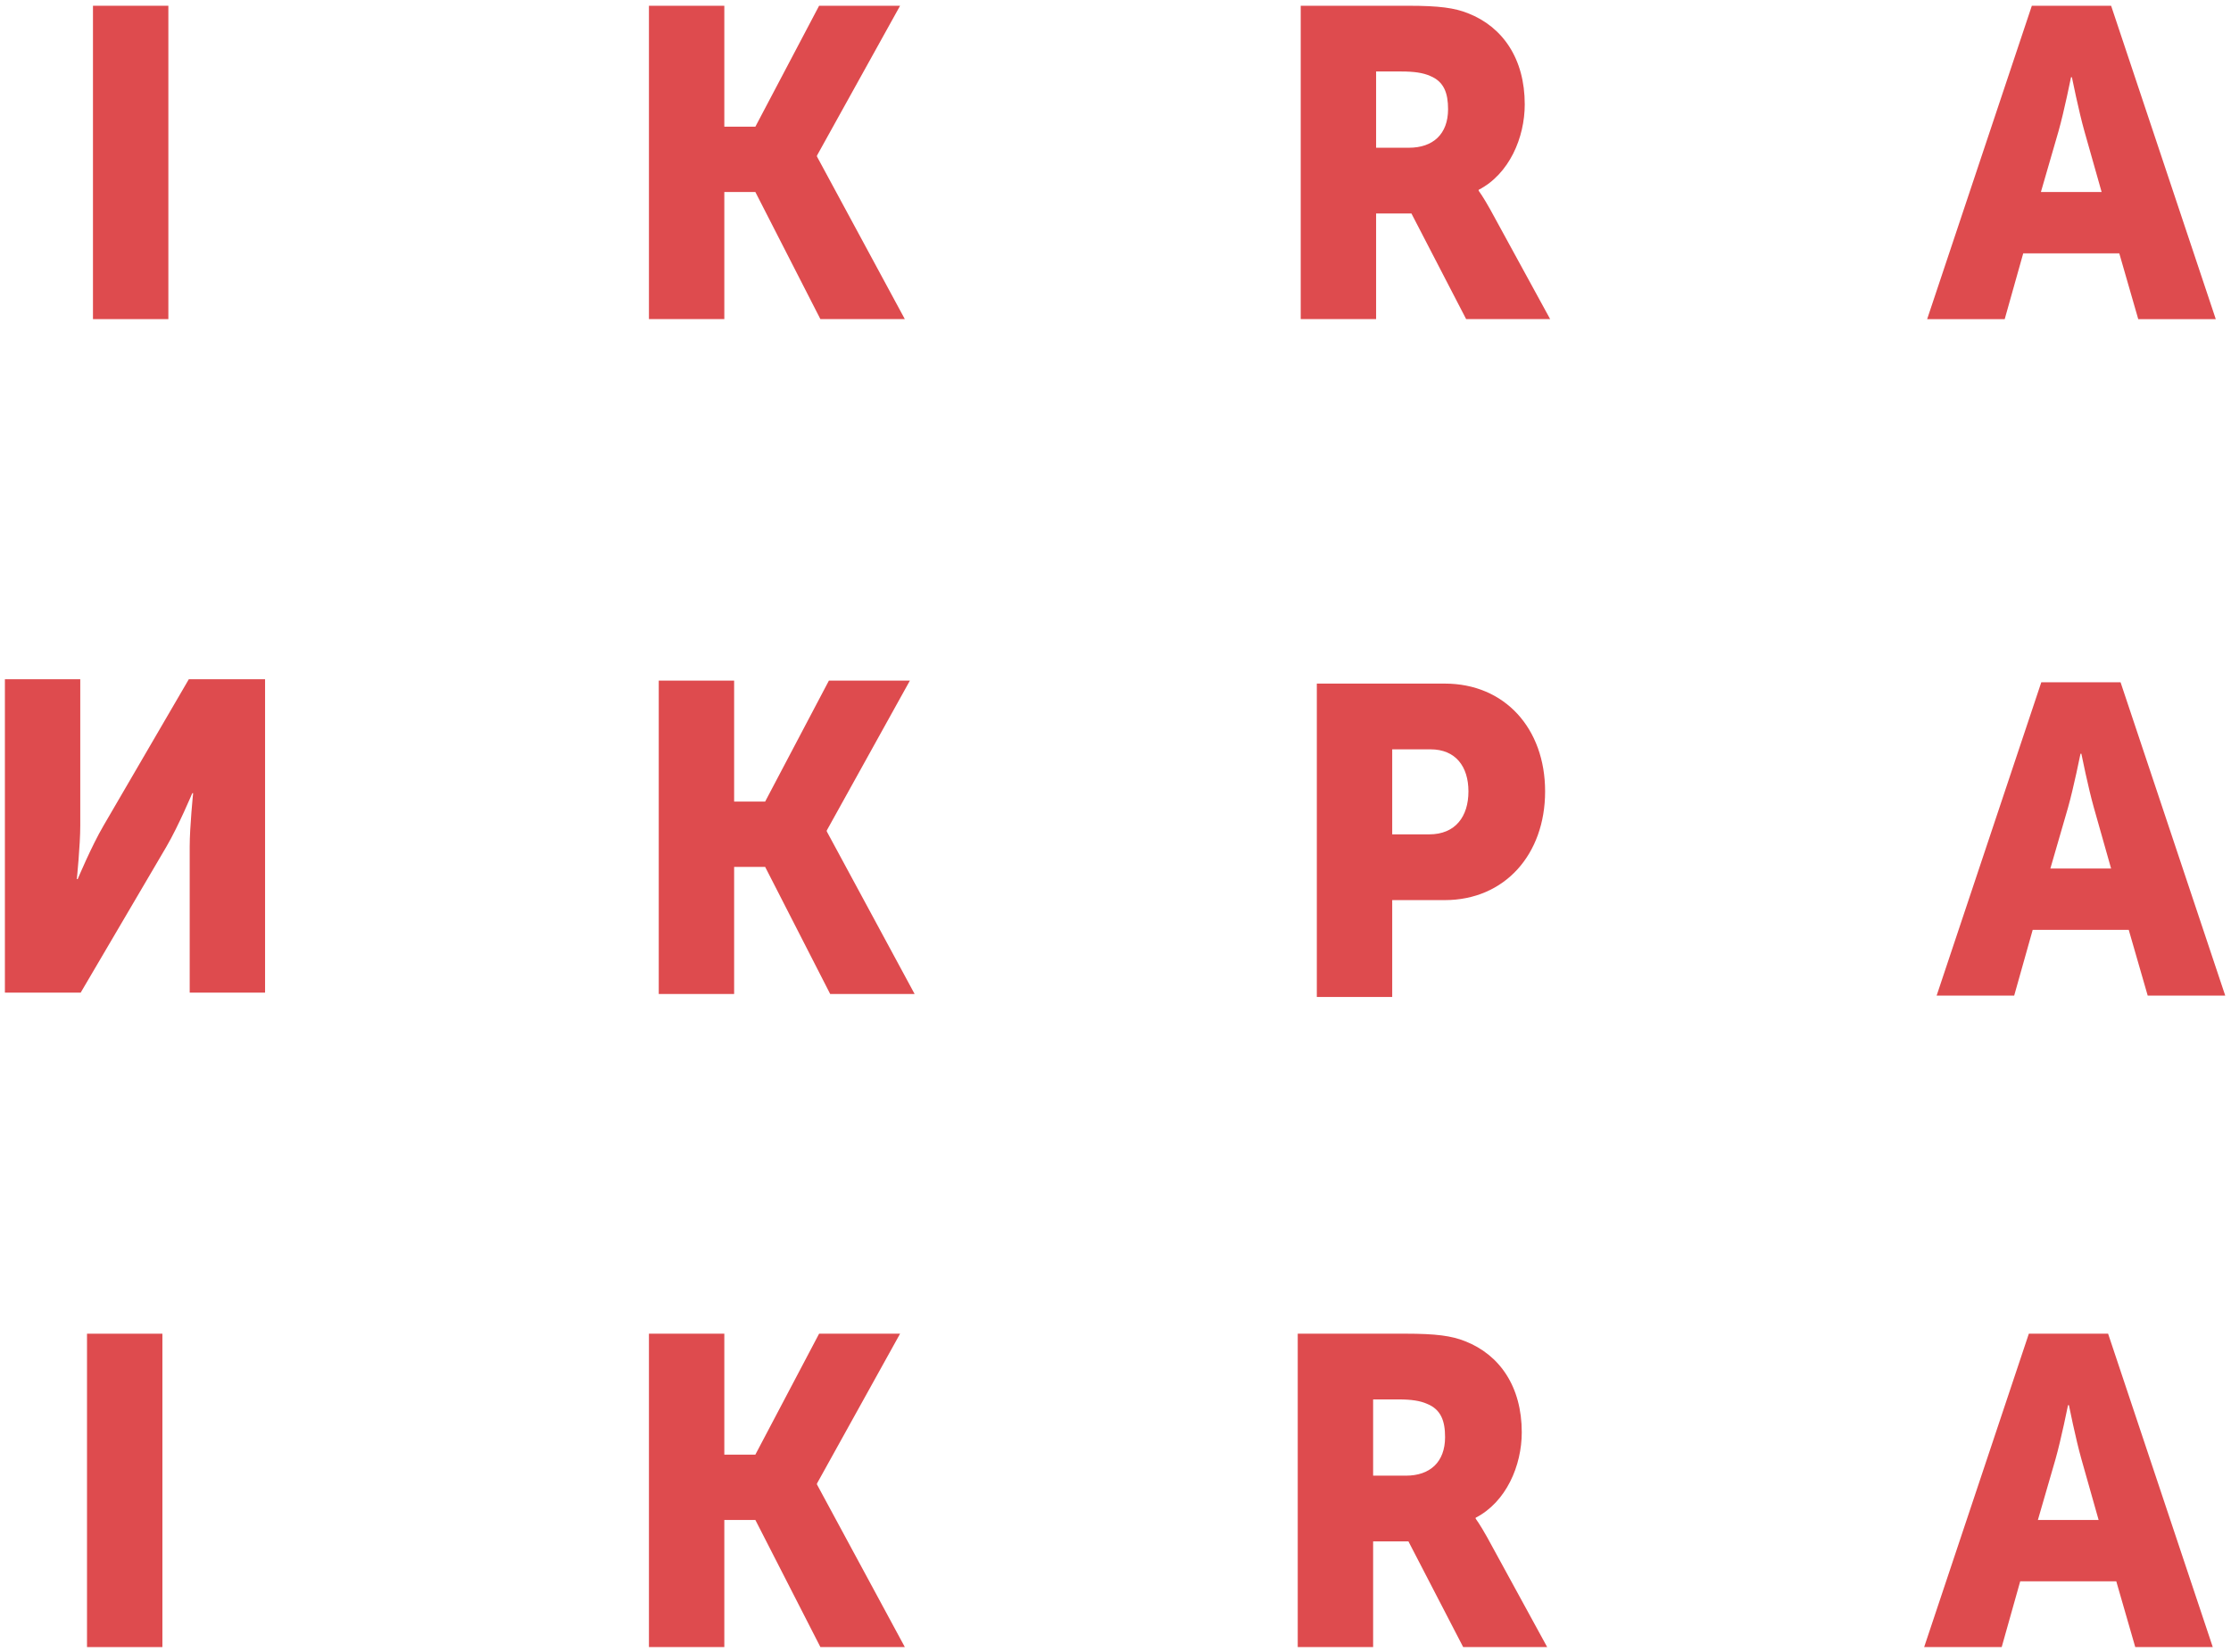 <?xml version="1.0" encoding="UTF-8" standalone="no"?>
<svg width="181px" height="134px" viewBox="0 0 181 134" version="1.1" xmlns="http://www.w3.org/2000/svg" xmlns:xlink="http://www.w3.org/1999/xlink" xmlns:sketch="http://www.bohemiancoding.com/sketch/ns">
    <!-- Generator: Sketch 3.2.2 (9983) - http://www.bohemiancoding.com/sketch -->
    <title>Imported Layers</title>
    <desc>Created with Sketch.</desc>
    <defs></defs>
    <g id="Page-1" stroke="none" stroke-width="1" fill="none" fill-rule="evenodd" sketch:type="MSPage">
        <g id="Секции_брендинг-(дизайн)" sketch:type="MSArtboardGroup" transform="translate(-639, -1365)" fill="#DE4B4E">
            <g id="3_block" sketch:type="MSLayerGroup" transform="translate(0, 998)">
                <g id="II-этап" transform="translate(480, 149)" sketch:type="MSShapeGroup">
                    <g id="16-—-22-марта-2015-+-yota" transform="translate(159, 144)">
                        <g id="Imported-Layers" transform="translate(0, 74)">
                            <path d="M0.397,55.1 L6.512,55.1 L6.512,66.975 C6.512,68.574 6.233,71.312 6.233,71.312 L6.303,71.312 C6.303,71.312 7.421,68.646 8.4,66.975 L15.319,55.1 L21.505,55.1 L21.505,80.521 L15.39,80.521 L15.39,68.681 C15.39,67.081 15.669,64.343 15.669,64.343 L15.599,64.343 C15.599,64.343 14.481,67.01 13.502,68.681 L6.547,80.521 L0.397,80.521 L0.397,55.1" id="Fill-2"></path>
                            <path d="M53.444,55.213 L59.56,55.213 L59.56,65.025 L62.076,65.025 L67.248,55.213 L73.819,55.213 L67.074,67.372 L67.074,67.443 L74.203,80.634 L67.353,80.634 L62.076,70.323 L59.56,70.323 L59.56,80.634 L53.444,80.634 L53.444,55.213" id="Fill-3"></path>
                            <path d="M165.61,55.346 L172.04,55.346 L180.533,80.767 L174.243,80.767 L172.704,75.433 L164.911,75.433 L163.409,80.767 L157.117,80.767 L165.61,55.346 L165.61,55.346 Z M171.272,70.456 L169.873,65.514 C169.419,63.915 168.86,61.142 168.86,61.142 L168.79,61.142 C168.79,61.142 168.231,63.915 167.777,65.514 L166.345,70.456 L171.272,70.456 L171.272,70.456 Z" id="Fill-4"></path>
                            <path d="M106.833,55.454 L117.212,55.454 C122.069,55.454 125.354,59.08 125.354,64.2 C125.354,69.32 122.069,73.018 117.212,73.018 L112.949,73.018 L112.949,80.876 L106.833,80.876 L106.833,55.454 L106.833,55.454 Z M115.953,67.684 C118.085,67.684 119.134,66.228 119.134,64.2 C119.134,62.174 118.085,60.787 116.058,60.787 L112.949,60.787 L112.949,67.684 L115.953,67.684 L115.953,67.684 Z" id="Fill-5"></path>
                            <path d="M7.543,0.467 L13.659,0.467 L13.659,25.888 L7.543,25.888 L7.543,0.467 Z" id="Fill-6"></path>
                            <path d="M105.527,0.467 L114.231,0.467 C116.781,0.467 118.005,0.643 119.088,1.071 C121.919,2.173 123.702,4.768 123.702,8.466 C123.702,11.168 122.443,14.119 119.962,15.398 L119.962,15.47 C119.962,15.47 120.311,15.933 120.906,17 L125.763,25.887 L118.948,25.887 L114.509,17.319 L111.643,17.319 L111.643,25.887 L105.527,25.887 L105.527,0.467 L105.527,0.467 Z M114.301,11.985 C116.257,11.985 117.481,10.883 117.481,8.857 C117.481,7.577 117.165,6.617 116.013,6.155 C115.454,5.906 114.72,5.799 113.706,5.799 L111.643,5.799 L111.643,11.985 L114.301,11.985 L114.301,11.985 Z" id="Fill-7"></path>
                            <path d="M164.842,0.467 L171.274,0.467 L179.765,25.888 L173.475,25.888 L171.937,20.554 L164.143,20.554 L162.641,25.888 L156.349,25.888 L164.842,0.467 L164.842,0.467 Z M170.504,15.577 L169.105,10.636 C168.652,9.036 168.092,6.263 168.092,6.263 L168.022,6.263 C168.022,6.263 167.463,9.036 167.009,10.636 L165.577,15.577 L170.504,15.577 L170.504,15.577 Z" id="Fill-8"></path>
                            <path d="M52.648,0.466 L58.764,0.466 L58.764,10.278 L61.282,10.278 L66.454,0.466 L73.024,0.466 L66.279,12.624 L66.279,12.696 L73.408,25.887 L66.558,25.887 L61.282,15.576 L58.764,15.576 L58.764,25.887 L52.648,25.887 L52.648,0.466" id="Fill-9"></path>
                            <path d="M7.059,108.192 L13.175,108.192 L13.175,133.613 L7.059,133.613 L7.059,108.192 Z" id="Fill-10"></path>
                            <path d="M105.285,108.19 L113.989,108.19 C116.539,108.19 117.762,108.366 118.846,108.794 C121.677,109.896 123.46,112.491 123.46,116.19 C123.46,118.891 122.201,121.843 119.719,123.121 L119.719,123.193 C119.719,123.193 120.069,123.655 120.663,124.723 L125.521,133.611 L118.706,133.611 L114.267,125.042 L111.401,125.042 L111.401,133.611 L105.285,133.611 L105.285,108.19 L105.285,108.19 Z M114.059,119.708 C116.015,119.708 117.238,118.606 117.238,116.58 C117.238,115.3 116.925,114.341 115.771,113.879 C115.212,113.629 114.477,113.522 113.464,113.522 L111.401,113.522 L111.401,119.708 L114.059,119.708 L114.059,119.708 Z" id="Fill-11"></path>
                            <path d="M164.599,108.192 L171.03,108.192 L179.521,133.612 L173.232,133.612 L171.693,128.279 L163.899,128.279 L162.397,133.612 L156.106,133.612 L164.599,108.192 L164.599,108.192 Z M170.26,123.301 L168.862,118.36 C168.408,116.76 167.849,113.986 167.849,113.986 L167.779,113.986 C167.779,113.986 167.219,116.76 166.765,118.36 L165.333,123.301 L170.26,123.301 L170.26,123.301 Z" id="Fill-12"></path>
                            <path d="M52.648,108.19 L58.764,108.19 L58.764,118.001 L61.282,118.001 L66.454,108.19 L73.024,108.19 L66.279,120.349 L66.279,120.42 L73.408,133.611 L66.558,133.611 L61.282,123.3 L58.764,123.3 L58.764,133.611 L52.648,133.611 L52.648,108.19" id="Fill-13"></path>
                        </g>
                    </g>
                </g>
            </g>
        </g>
    </g>
</svg>